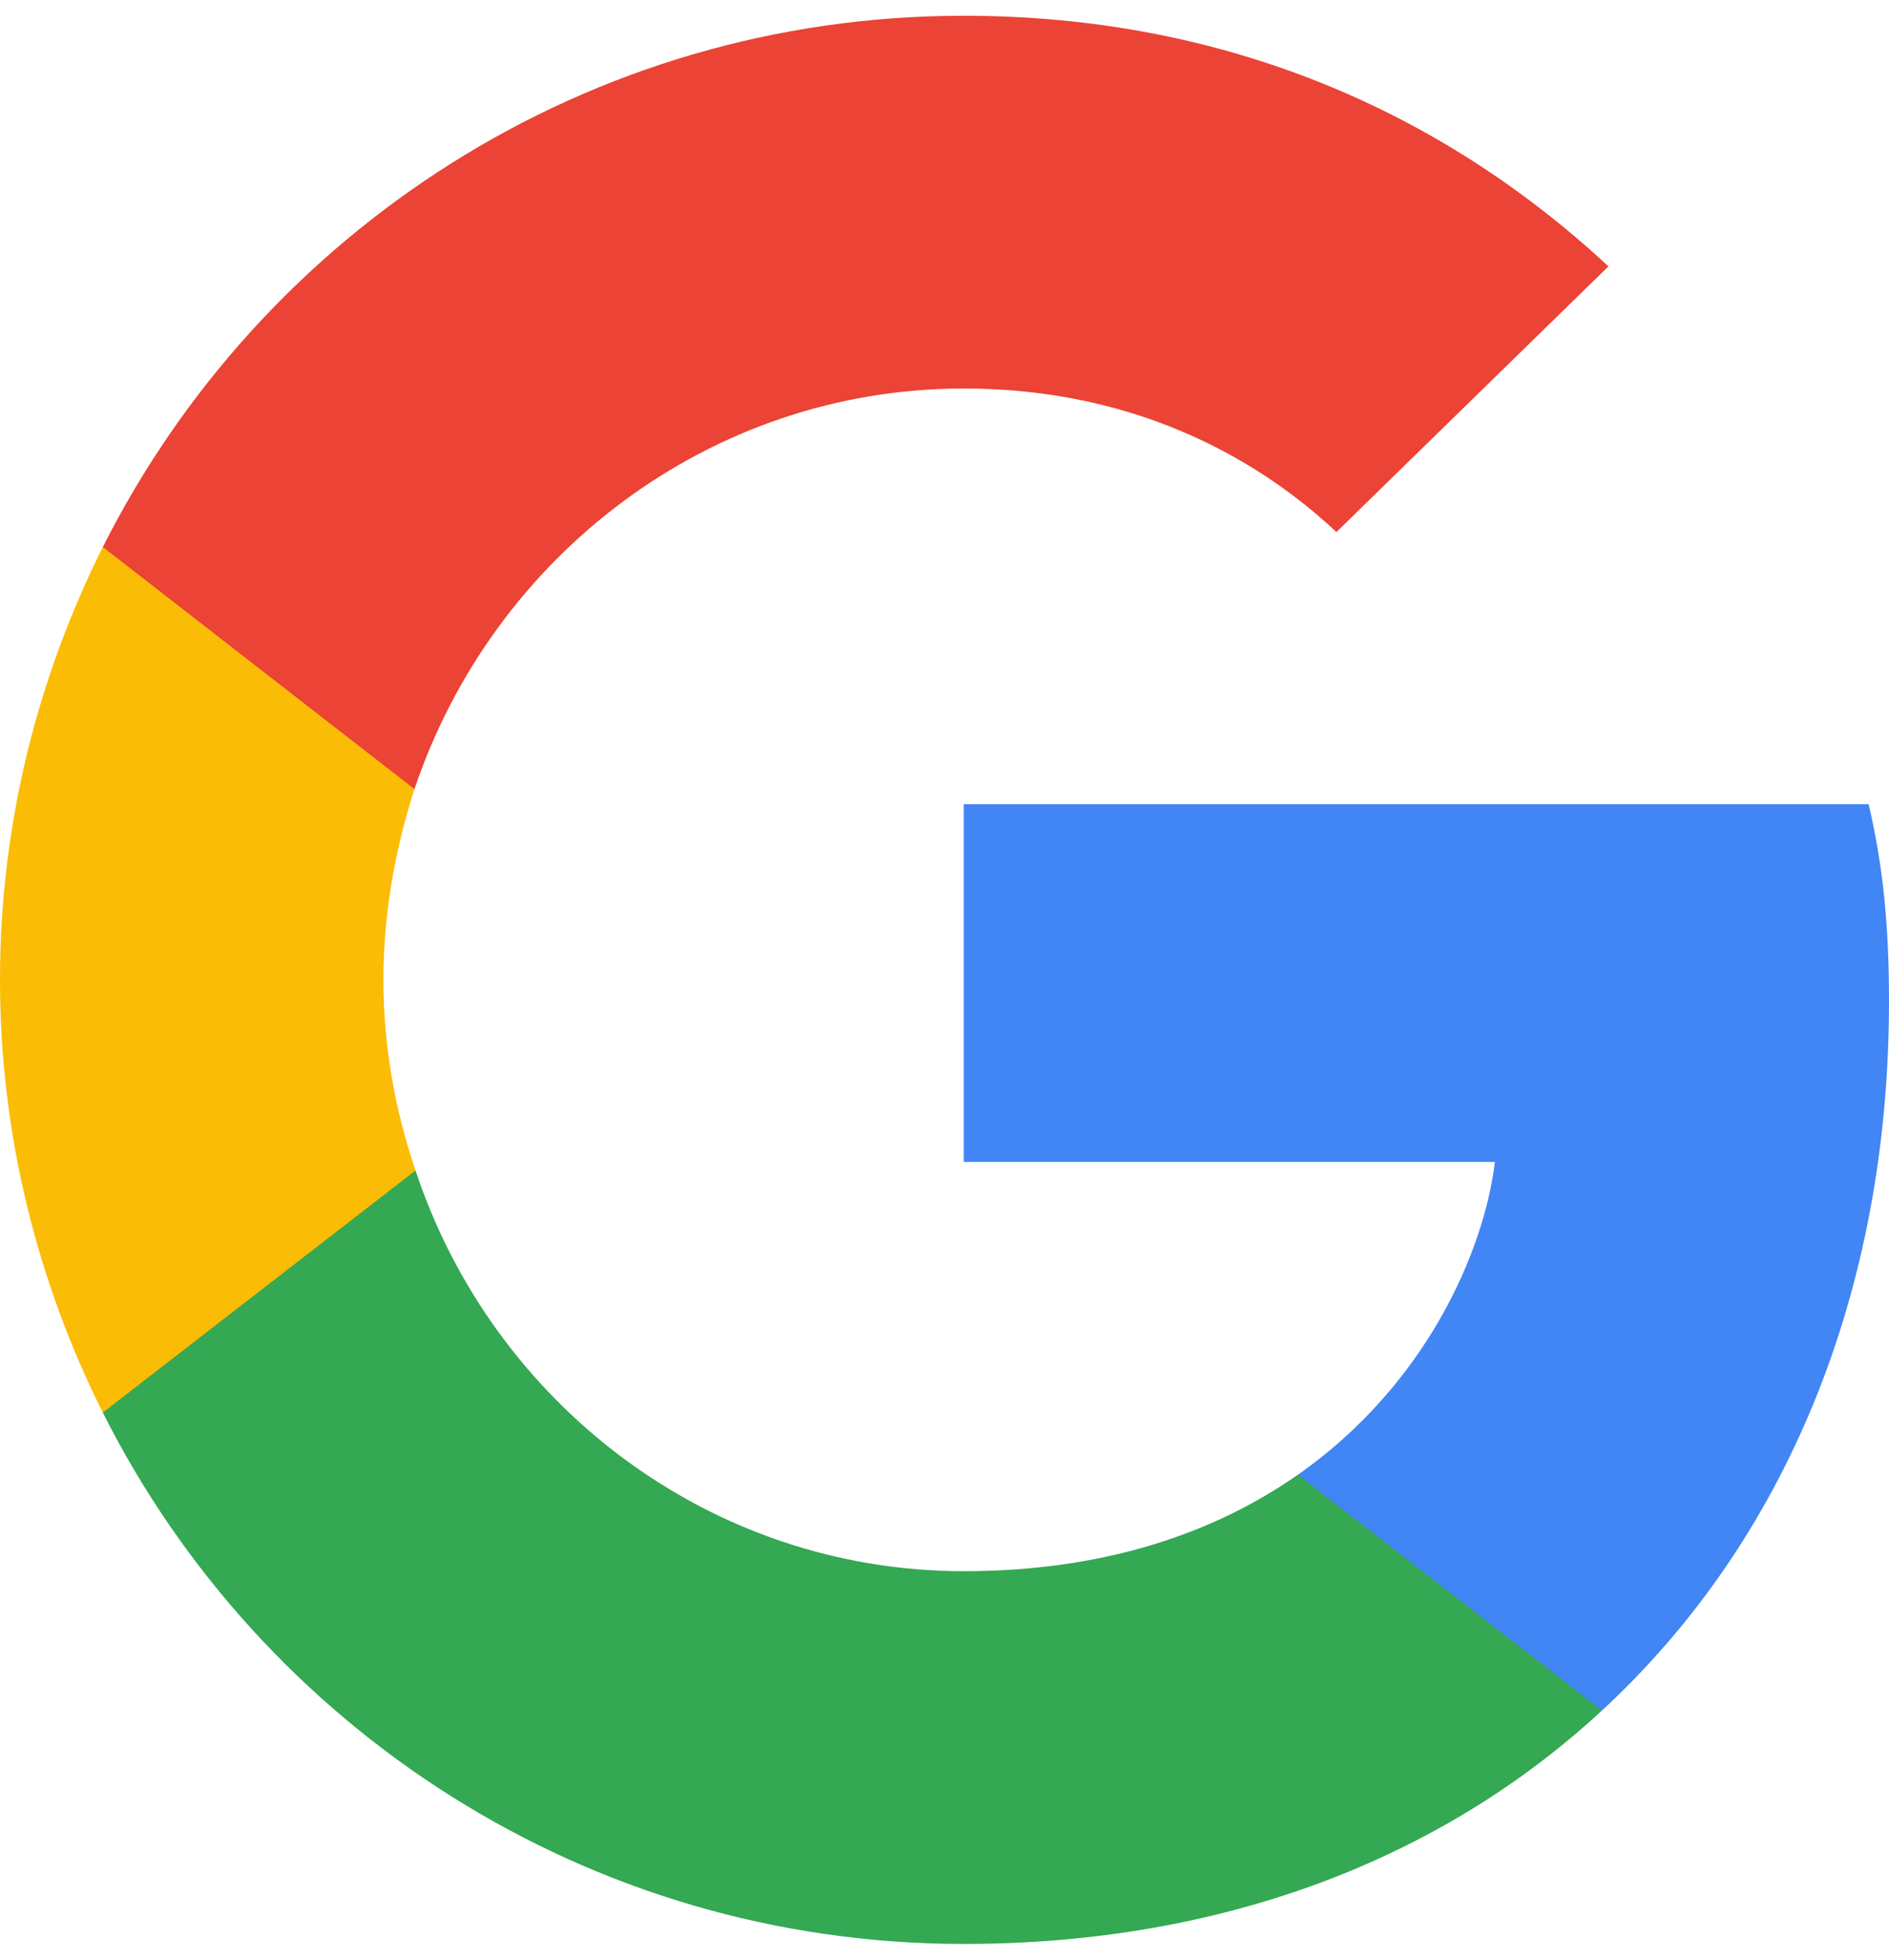 <svg width="27" height="28" viewBox="0 0 27 28" fill="none" xmlns="http://www.w3.org/2000/svg">
<path d="M27 14.306C27 13.174 26.908 12.347 26.709 11.49H13.775V16.602H21.367C21.214 17.872 20.387 19.786 18.551 21.071L18.525 21.242L22.614 24.41L22.898 24.439C25.5 22.036 27 18.5 27 14.306Z" fill="#4285F4"/>
<path d="M13.776 27.775C17.495 27.775 20.617 26.551 22.898 24.439L18.551 21.071C17.388 21.883 15.827 22.449 13.776 22.449C10.133 22.449 7.041 20.046 5.939 16.724L5.777 16.738L1.525 20.029L1.47 20.184C3.735 24.683 8.388 27.775 13.776 27.775Z" fill="#34A853"/>
<path d="M5.939 16.724C5.648 15.867 5.48 14.949 5.48 14C5.48 13.051 5.648 12.133 5.923 11.275L5.916 11.093L1.61 7.749L1.469 7.816C0.536 9.684 0 11.781 0 14C0 16.219 0.536 18.316 1.469 20.183L5.939 16.724Z" fill="#FBBC05"/>
<path d="M13.776 5.551C16.362 5.551 18.107 6.668 19.102 7.602L22.99 3.806C20.602 1.587 17.495 0.225 13.776 0.225C8.388 0.225 3.735 3.316 1.47 7.816L5.924 11.275C7.041 7.954 10.133 5.551 13.776 5.551Z" fill="#EB4335"/>
</svg>
